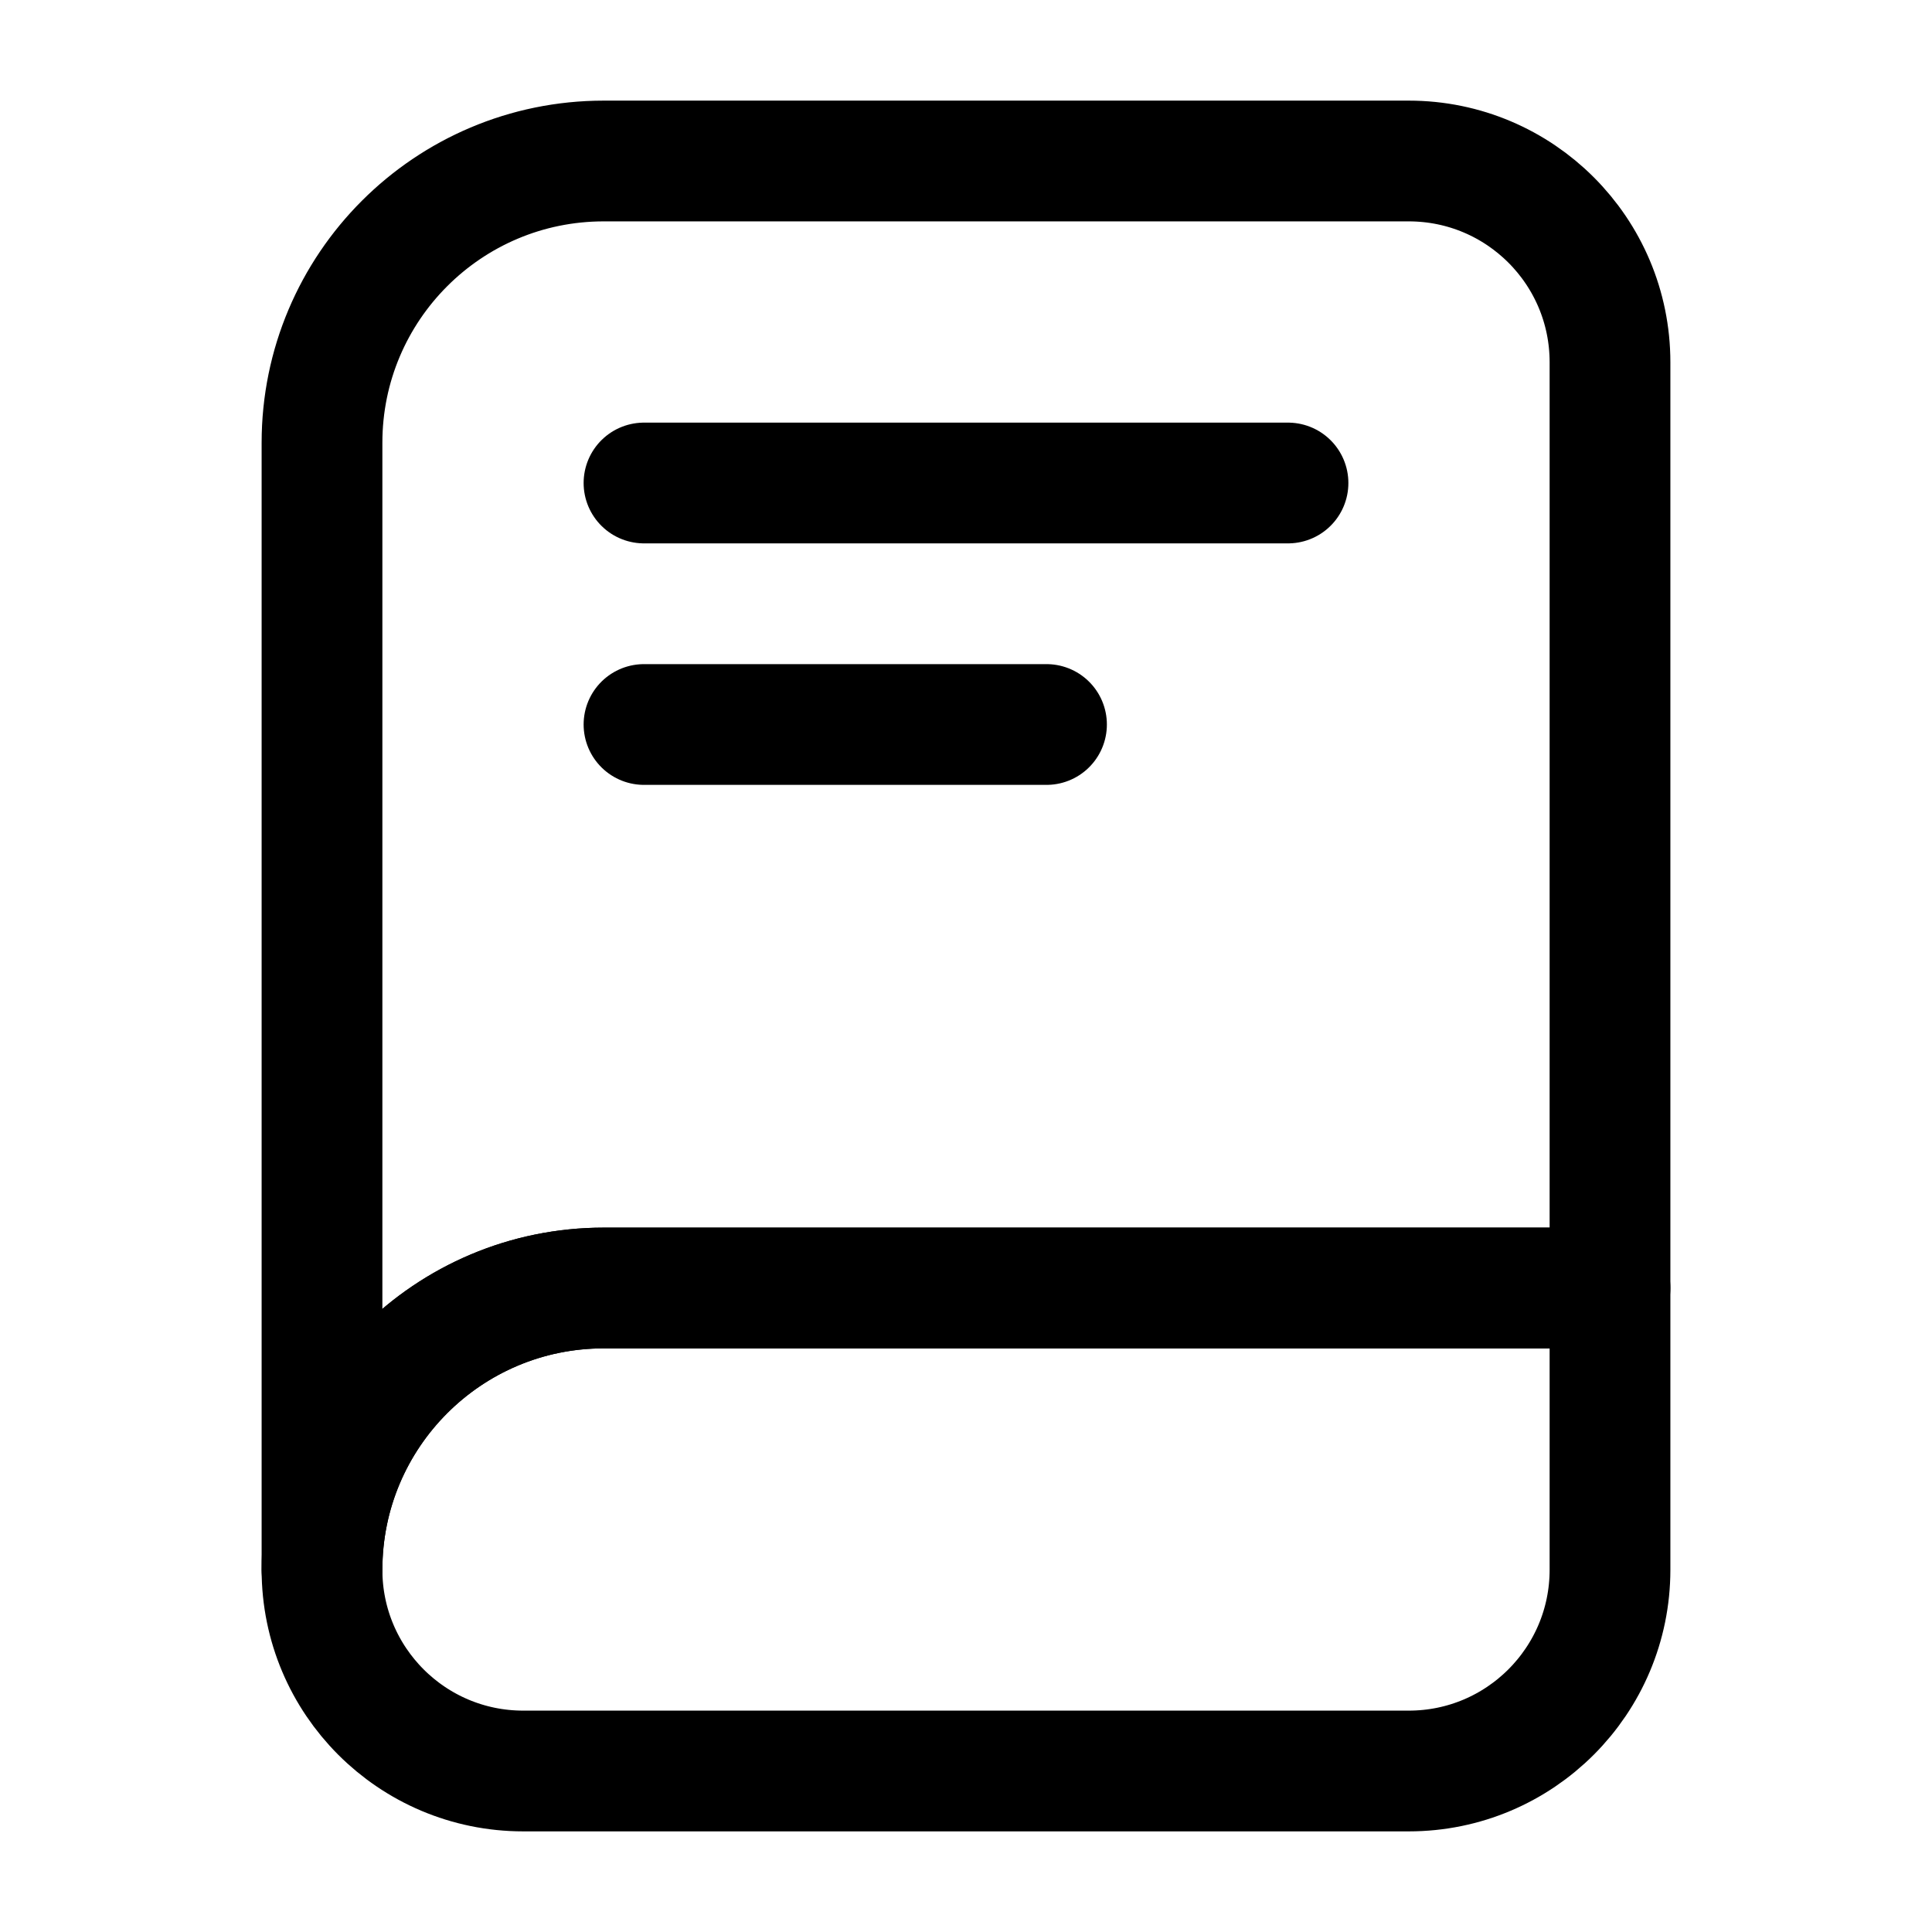 <svg width="48" height="48" viewBox="0 0 24 24" fill="none" xmlns="http://www.w3.org/2000/svg">
    <path d="M4 19.5C4 17.567 5.567 16 7.5 16H20V4.5C20 3.119 18.881 2 17.5 2H7.5C5.567 2 4 3.567 4 5.5V19.5Z" stroke="currentColor" stroke-width="1.5" stroke-linecap="round" stroke-linejoin="round"/>
    <path d="M4 19.5C4 20.881 5.119 22 6.5 22H17.5C18.881 22 20 20.881 20 19.5V16H7.5C5.567 16 4 17.567 4 19.5Z" stroke="currentColor" stroke-width="1.5" stroke-linecap="round" stroke-linejoin="round"/>
    <line x1="8" y1="6" x2="16" y2="6" stroke="currentColor" stroke-width="1.5" stroke-linecap="round"/>
    <line x1="8" y1="9" x2="13" y2="9" stroke="currentColor" stroke-width="1.5" stroke-linecap="round"/>
</svg>